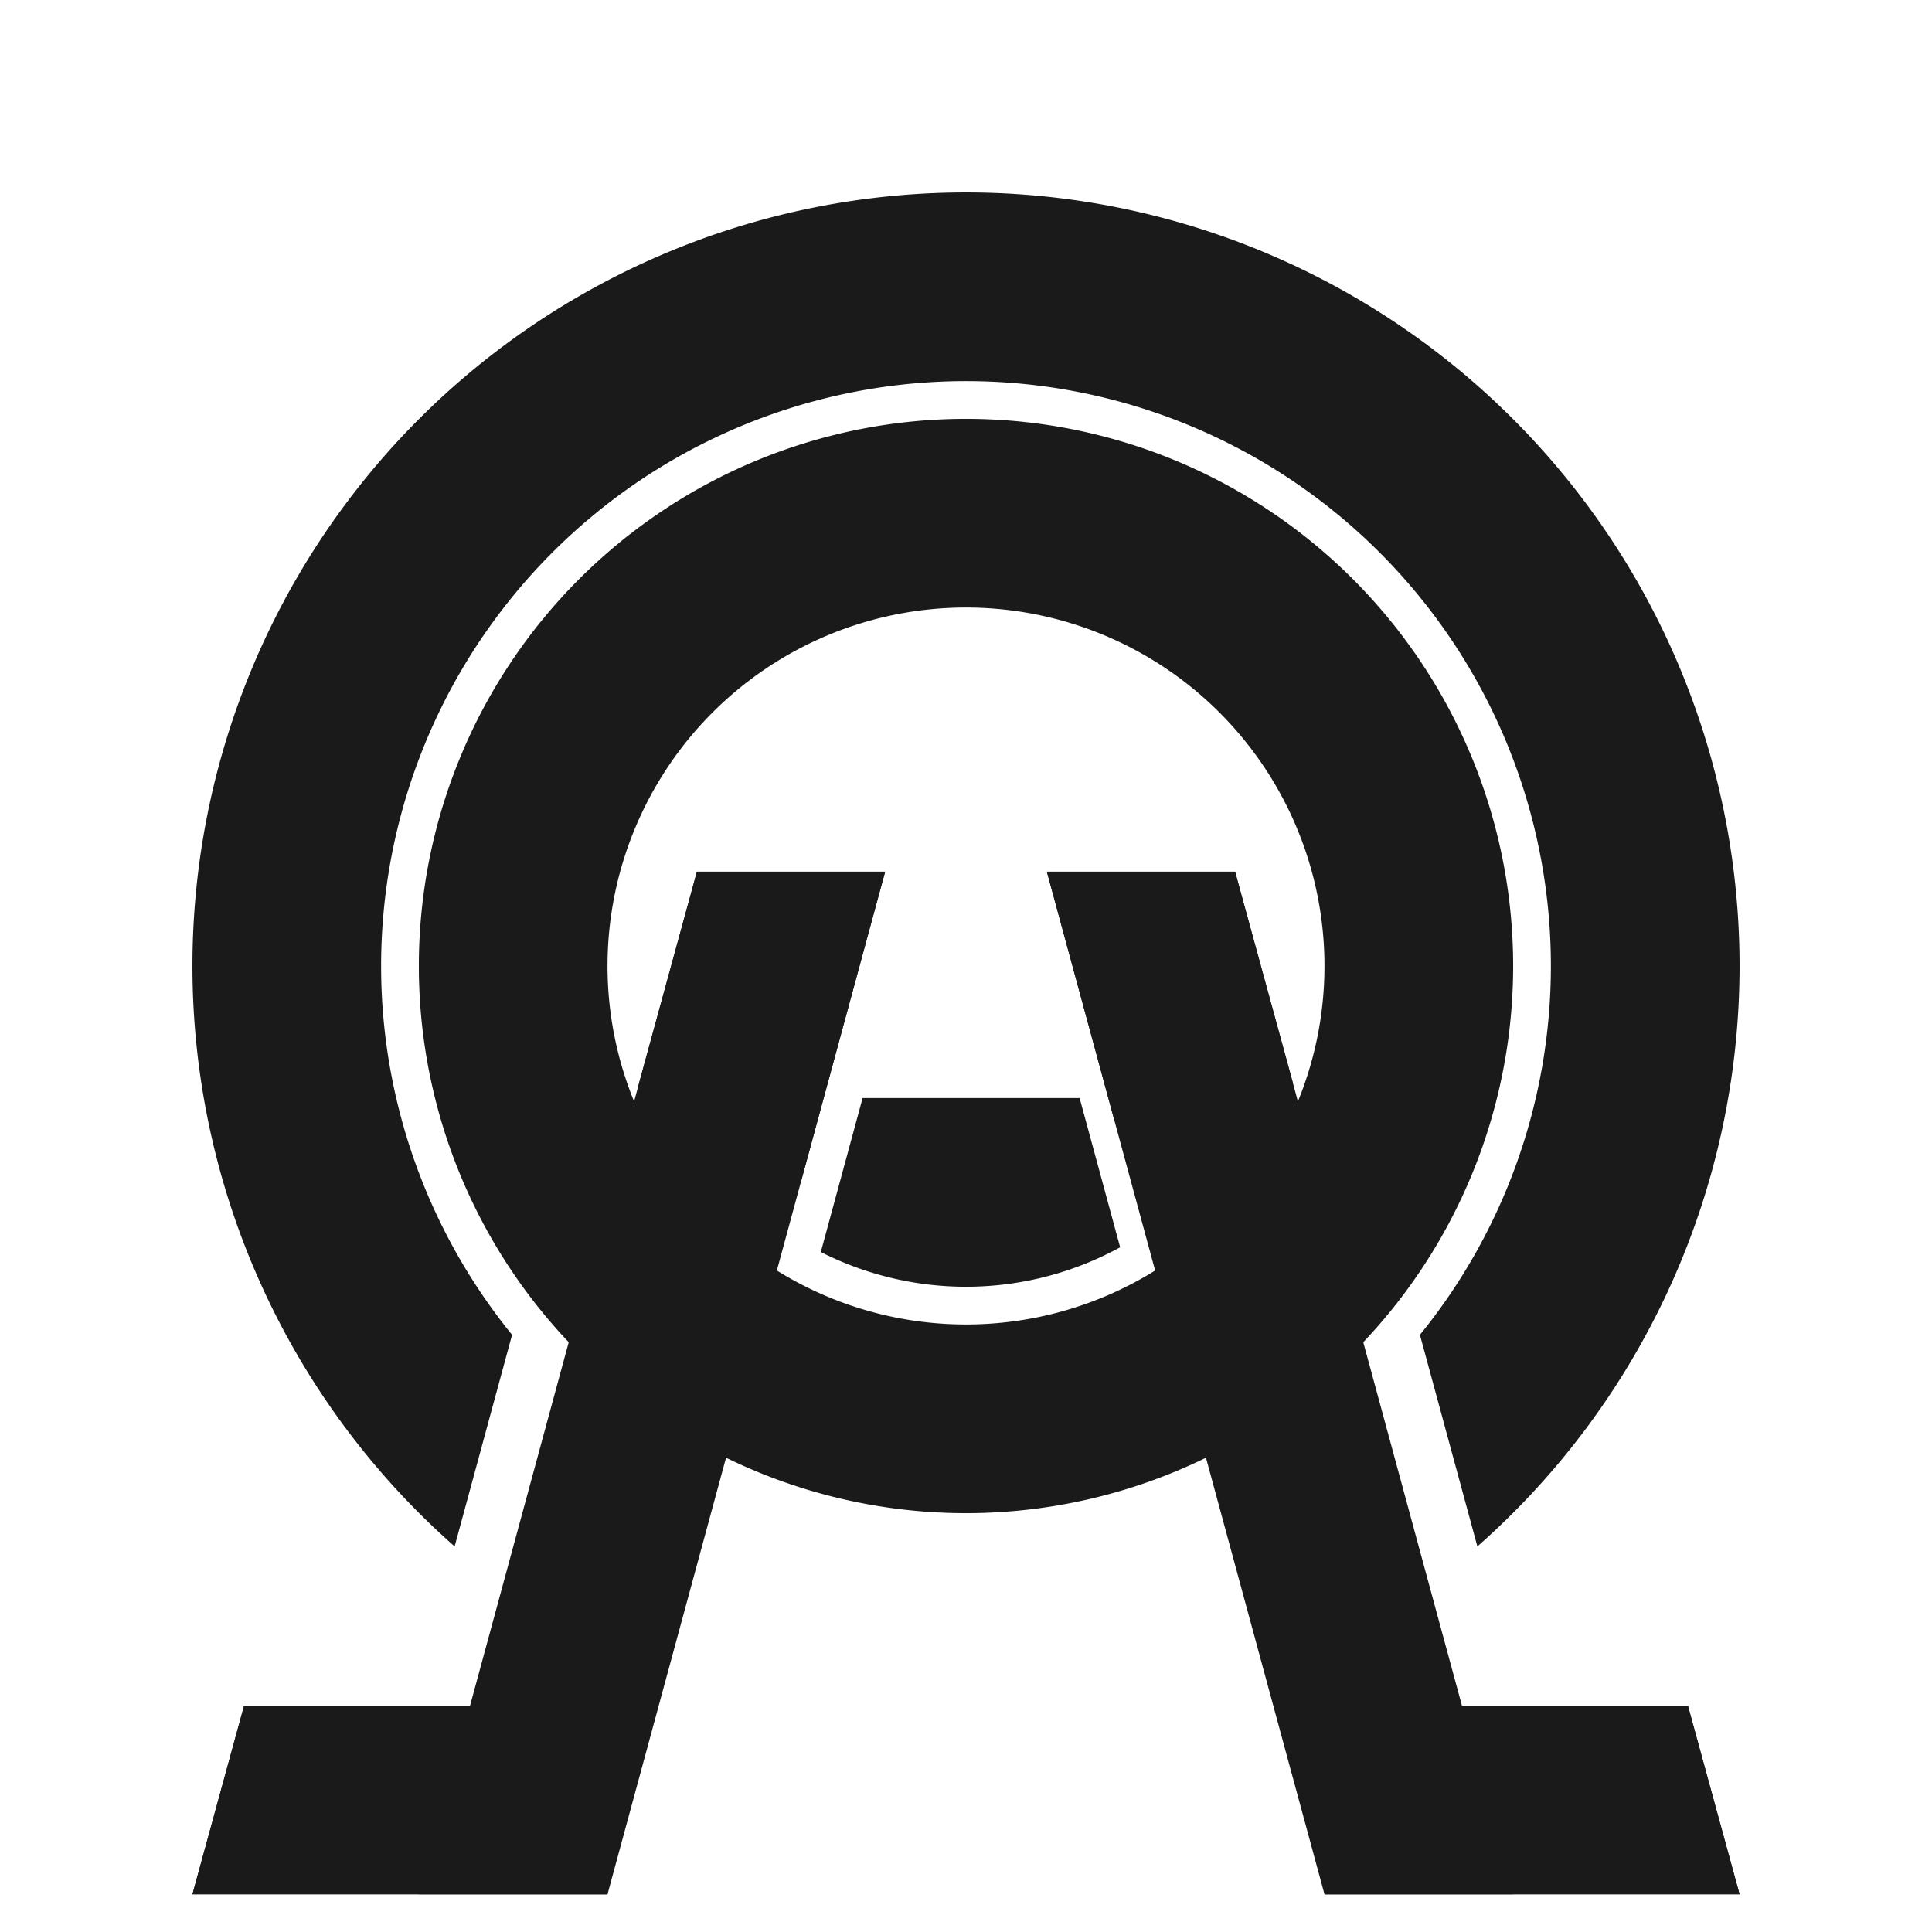 <?xml version="1.0" encoding="UTF-8" standalone="no"?>
<!-- Created with Inkscape (http://www.inkscape.org/) -->

<svg
   width="512"
   height="512"
   viewBox="0 0 512 512"
   version="1.1"
   id="svg1"
   inkscape:export-filename="bitmap.svg"
   inkscape:export-xdpi="96"
   inkscape:export-ydpi="96"
   inkscape:version="1.4.2 (f4327f4, 2025-05-13)"
   sodipodi:docname="WOA_logo.svg"
   xmlns:inkscape="http://www.inkscape.org/namespaces/inkscape"
   xmlns:sodipodi="http://sodipodi.sourceforge.net/DTD/sodipodi-0.dtd"
   xmlns="http://www.w3.org/2000/svg"
   xmlns:svg="http://www.w3.org/2000/svg">
  <sodipodi:namedview
     id="namedview1"
     pagecolor="#ffffff"
     bordercolor="#000000"
     borderopacity="0.25"
     inkscape:showpageshadow="2"
     inkscape:pageopacity="0.0"
     inkscape:pagecheckerboard="0"
     inkscape:deskcolor="#d1d1d1"
     inkscape:document-units="px"
     inkscape:lockguides="false"
     showguides="true"
     inkscape:zoom="1.4849242"
     inkscape:cx="211.12188"
     inkscape:cy="244.1202"
     inkscape:window-width="2880"
     inkscape:window-height="1514"
     inkscape:window-x="-11"
     inkscape:window-y="66"
     inkscape:window-maximized="1"
     inkscape:current-layer="layer1">
    <sodipodi:guide
       position="197.747,520.187"
       orientation="0,-1"
       id="guide2"
       inkscape:locked="false" />
  </sodipodi:namedview>
  <defs
     id="defs1">
    <inkscape:path-effect
       effect="fillet_chamfer"
       id="path-effect91"
       is_visible="true"
       lpeversion="1"
       nodesatellites_param="F,0,0,1,0,0,0,1 @ F,0,0,1,0,0,0,1 @ F,0,0,1,0,0,0,1 @ F,0,0,1,0,0,0,1"
       radius="0"
       unit="px"
       method="auto"
       mode="F"
       chamfer_steps="1"
       flexible="false"
       use_knot_distance="true"
       apply_no_radius="true"
       apply_with_radius="true"
       only_selected="false"
       hide_knots="false" />
    <inkscape:path-effect
       effect="fillet_chamfer"
       id="path-effect90"
       is_visible="true"
       lpeversion="1"
       nodesatellites_param="F,0,0,1,0,0,0,1 @ F,0,0,1,0,0,0,1 @ F,0,0,1,0,25,0,1 @ F,0,0,1,0,0,0,1"
       radius="0"
       unit="px"
       method="auto"
       mode="F"
       chamfer_steps="1"
       flexible="false"
       use_knot_distance="true"
       apply_no_radius="true"
       apply_with_radius="true"
       only_selected="false"
       hide_knots="false" />
    <inkscape:path-effect
       effect="fillet_chamfer"
       id="path-effect89"
       is_visible="true"
       lpeversion="1"
       nodesatellites_param="F,0,0,1,0,0,0,1 @ F,0,0,1,0,0,0,1 @ F,0,0,1,0,0,0,1 @ F,0,0,1,0,25,0,1"
       radius="0"
       unit="px"
       method="auto"
       mode="F"
       chamfer_steps="1"
       flexible="false"
       use_knot_distance="true"
       apply_no_radius="true"
       apply_with_radius="true"
       only_selected="false"
       hide_knots="false" />
  </defs>
  <g
     inkscape:label="Layer 1"
     inkscape:groupmode="layer"
     id="layer1">
    <path
       d="M 256,51 A 205,205 0 0 0 51,256 205,205 0 0 0 120.482,409.818 l 15.225,-56.072 A 155,155 0 0 1 101,256 155,155 0 0 1 256,101 155,155 0 0 1 411,256 155,155 0 0 1 376.293,353.746 l 15.225,56.072 A 205,205 0 0 0 461,256 205,205 0 0 0 256,51 Z"
       style="display:inline;fill:#1a1a1a;stroke-width:1.441"
       id="path108" />
    <path
       d="m 286.113,291 h -57.512 l -11.076,40.793 A 85,85 0 0 0 256,341 85,85 0 0 0 296.85,330.541 Z"
       style="opacity:1;fill:#1a1a1a;stroke-width:2.032"
       id="path99" />
    <path
       d="m 351,452 v 50 h 60 l -13.574,-50 z"
       style="fill:#1a1a1a;stroke-width:1.247"
       id="path95" />
    <path
       d="M 114.574,452 101,502 h 60 v -50 z"
       style="display:inline;fill:#1a1a1a;stroke-width:1.247"
       id="path93" />
    <path
       style="display:inline;fill:#1a1a1a"
       d="m 161,502 h -50 l 60,-221 h 50 z"
       id="path72" />
    <path
       style="display:inline;fill:#1a1a1a"
       d="m 351,502 h 50 L 341,281 h -50 z"
       id="path73" />
    <path
       style="display:inline;fill:#1a1a1a"
       d="m 221,281 13.574,-50 H 184.691 L 171,281 Z"
       id="path80" />
    <path
       style="display:inline;fill:#1a1a1a"
       d="m 291,281 -13.574,-50 h 49.883 L 341,281 Z"
       id="path81" />
    <path
       d="M 397.426,452 411,502 h 50 l -13.691,-50 z"
       style="display:inline;fill:#1a1a1a"
       id="path96" />
    <path
       d="M 64.691,452 51,502 h 50 l 13.574,-50 z"
       style="display:inline;fill:#1a1a1a"
       id="path94" />
    <path
       d="M 256,111 A 145,145 0 0 0 111,256 145,145 0 0 0 256,401 145,145 0 0 0 401,256 145,145 0 0 0 256,111 Z m 0,50 a 95,95 0 0 1 95,95 95,95 0 0 1 -95,95 95,95 0 0 1 -95,-95 95,95 0 0 1 95,-95 z"
       style="opacity:1;fill:#1a1a1a;stroke-width:1.395"
       id="path101" />
    <path
       style="opacity:1;fill:#1a1a1a"
       d="M 447.309,452 H 388.333 L 351,502 h 110 z"
       id="path102" />
    <path
       style="opacity:1;fill:#1a1a1a"
       d="M 161,502 122.143,452 H 64.691 L 51,502 Z"
       id="path103" />
    <path
       style="opacity:1;fill:#1a1a1a"
       d="m 184.691,231 h 49.883 L 212.309,313.011 166,306.429 l 3.241,-18.951 z"
       id="path104" />
    <path
       style="opacity:1;fill:#1a1a1a"
       d="m 277.426,231 h 49.883 l 15.296,55.909 -47.237,10.178 z"
       id="path105" />
  </g>
</svg>

